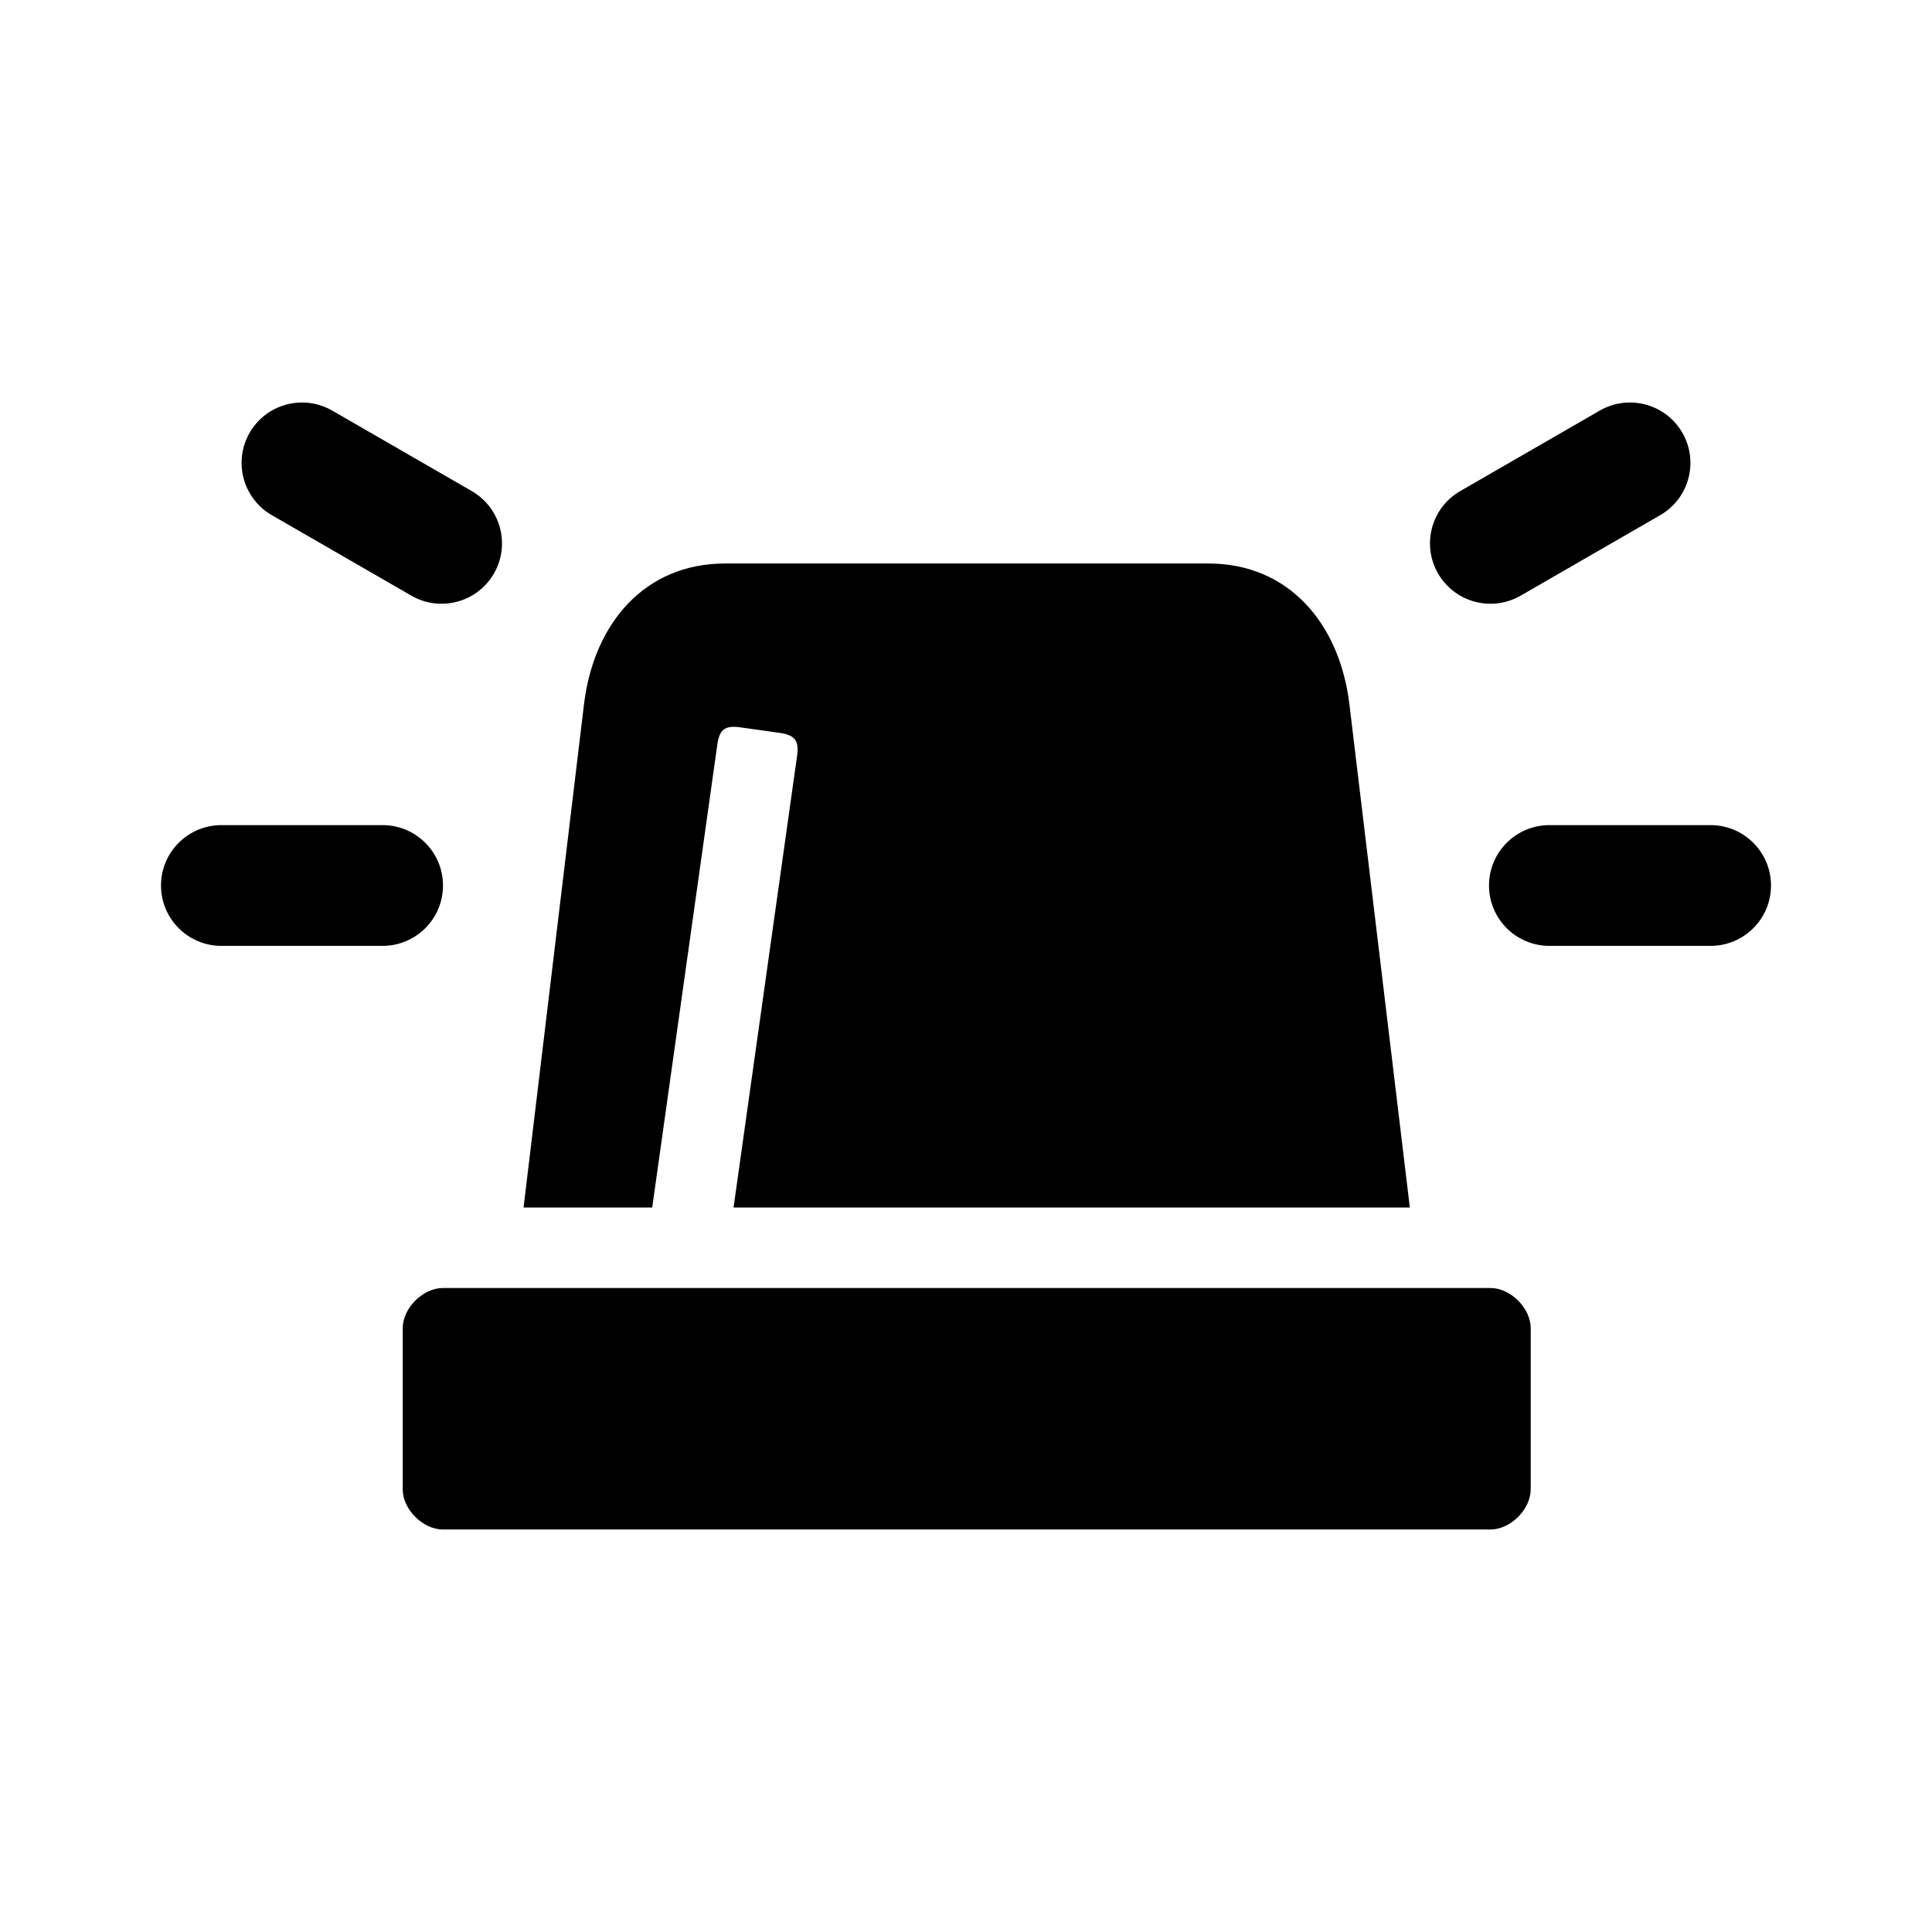<svg viewBox="0 0 48 48" xmlns="http://www.w3.org/2000/svg"><g><path d="m16.204 30h-3.196l1.501-12.5c.24-2 1.501-3.5 3.503-3.5h12.011c2.002 0 3.263 1.5 3.503 3.5l1.501 12.5h-16.802l1.579-11.226c.052-.366-.054-.512-.426-.565l-.991-.139c-.372-.052-.513.054-.565.425z"/><path d="m11.006 32c-.5 0-1.001.5-1.001 1v4c0 .5.5 1 1.001 1h26.023c.5 0 1.001-.5 1.001-1v-4c0-.5-.5-1-1.001-1z"/><path clip-rule="evenodd" d="m6.203 10.75c.415-.717 1.333-.963 2.051-.549l3.467 2c.718.414.964 1.332.55 2.049-.415.717-1.333.963-2.051.549l-3.467-2c-.718-.414-.964-1.332-.55-2.049zm35.594 0c.414.717.169 1.635-.55 2.049l-3.467 2c-.718.414-1.636.168-2.051-.549-.414-.717-.169-1.635.55-2.049l3.467-2c.718-.414 1.636-.168 2.051.549zm-37.797 11.25c0-.828.672-1.5 1.501-1.5h4.004c.829 0 1.501.672 1.501 1.5s-.672 1.5-1.501 1.5h-4.004c-.829 0-1.501-.672-1.501-1.5zm32.994 0c0-.828.672-1.5 1.501-1.5h4.004c.829 0 1.501.672 1.501 1.5s-.672 1.5-1.501 1.5h-4.004c-.829 0-1.501-.672-1.501-1.5z" fill-rule="evenodd"/></g></svg>